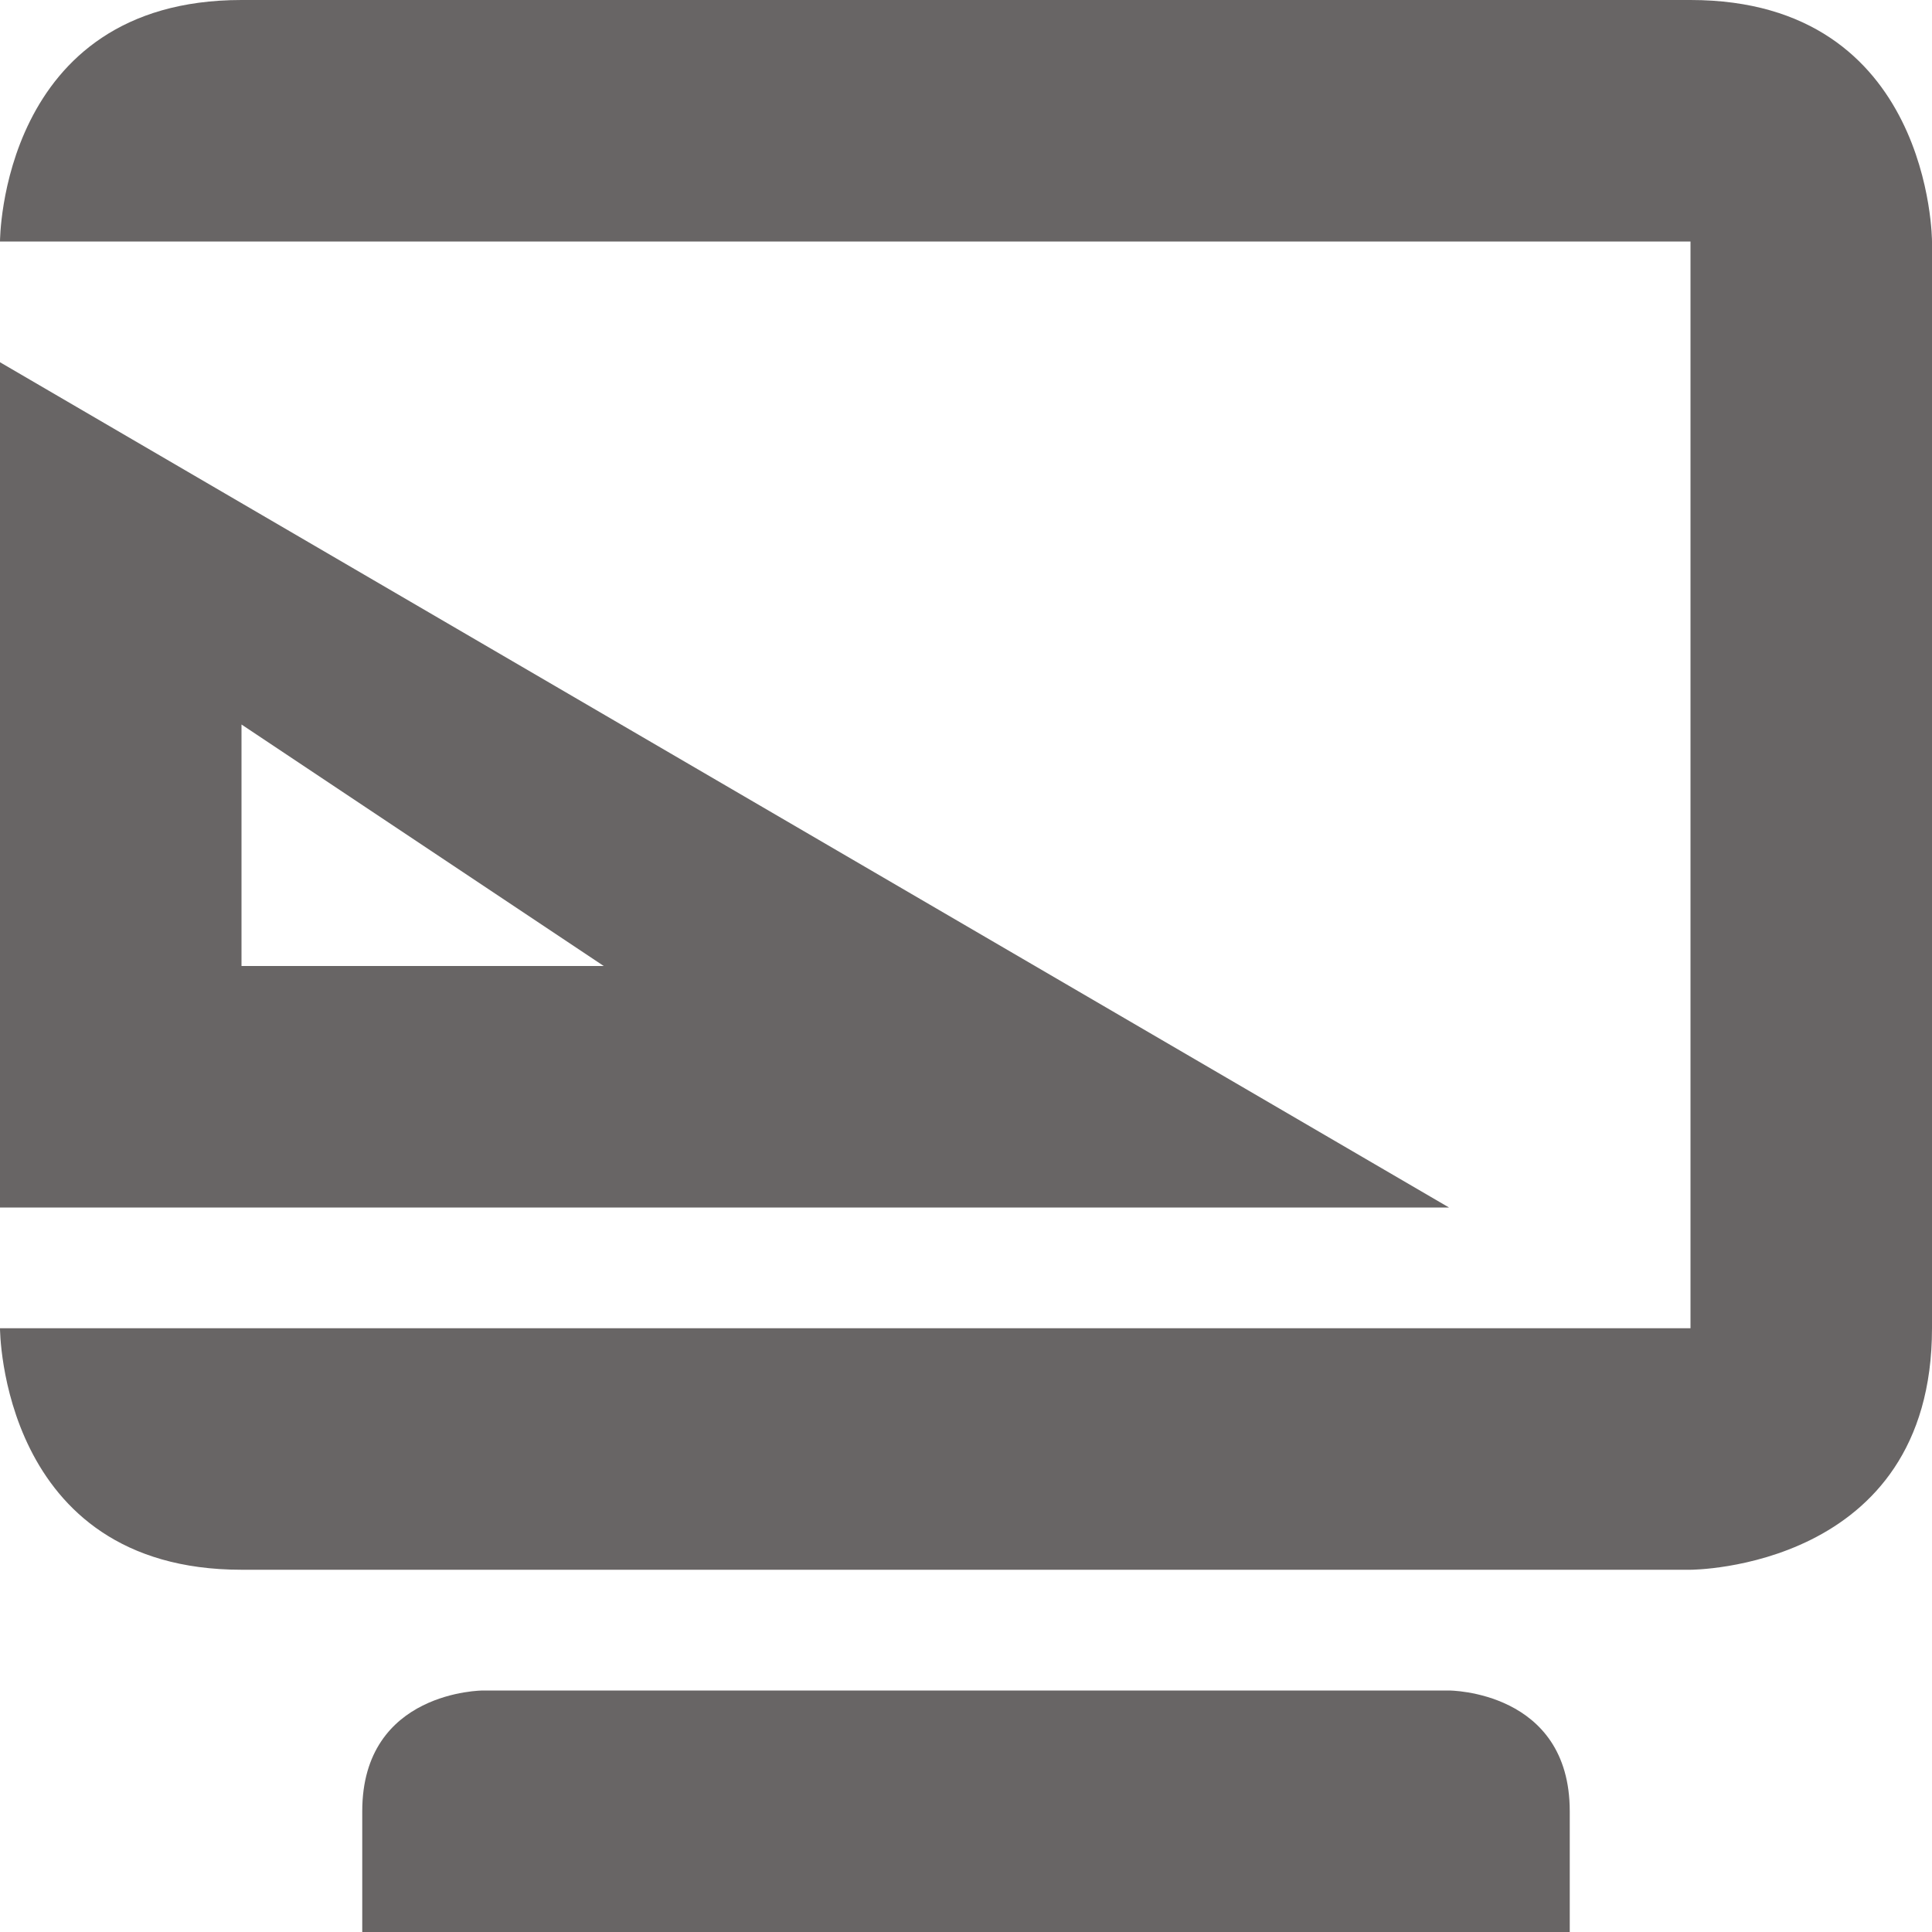 <svg xmlns="http://www.w3.org/2000/svg" width="16" height="16" version="1.1">
 <path style="fill:#686565" d="M 0,3 V 10 H 12 Z M 2,6 5,8 H 2 Z"/>
 <path style="fill:#686565" d="M 2,0 C 0,0 0,2 0,2 H 14 V 11 H 0 C 0,11 0,13 2,13 H 14 C 14,13 16,13 16,11 V 2 C 16,2 16,0 14,0 Z M 4,14 C 4,14 3,14 3,15 V 16 H 13 V 15 C 13,14 12,14 12,14 Z"/>
</svg>
